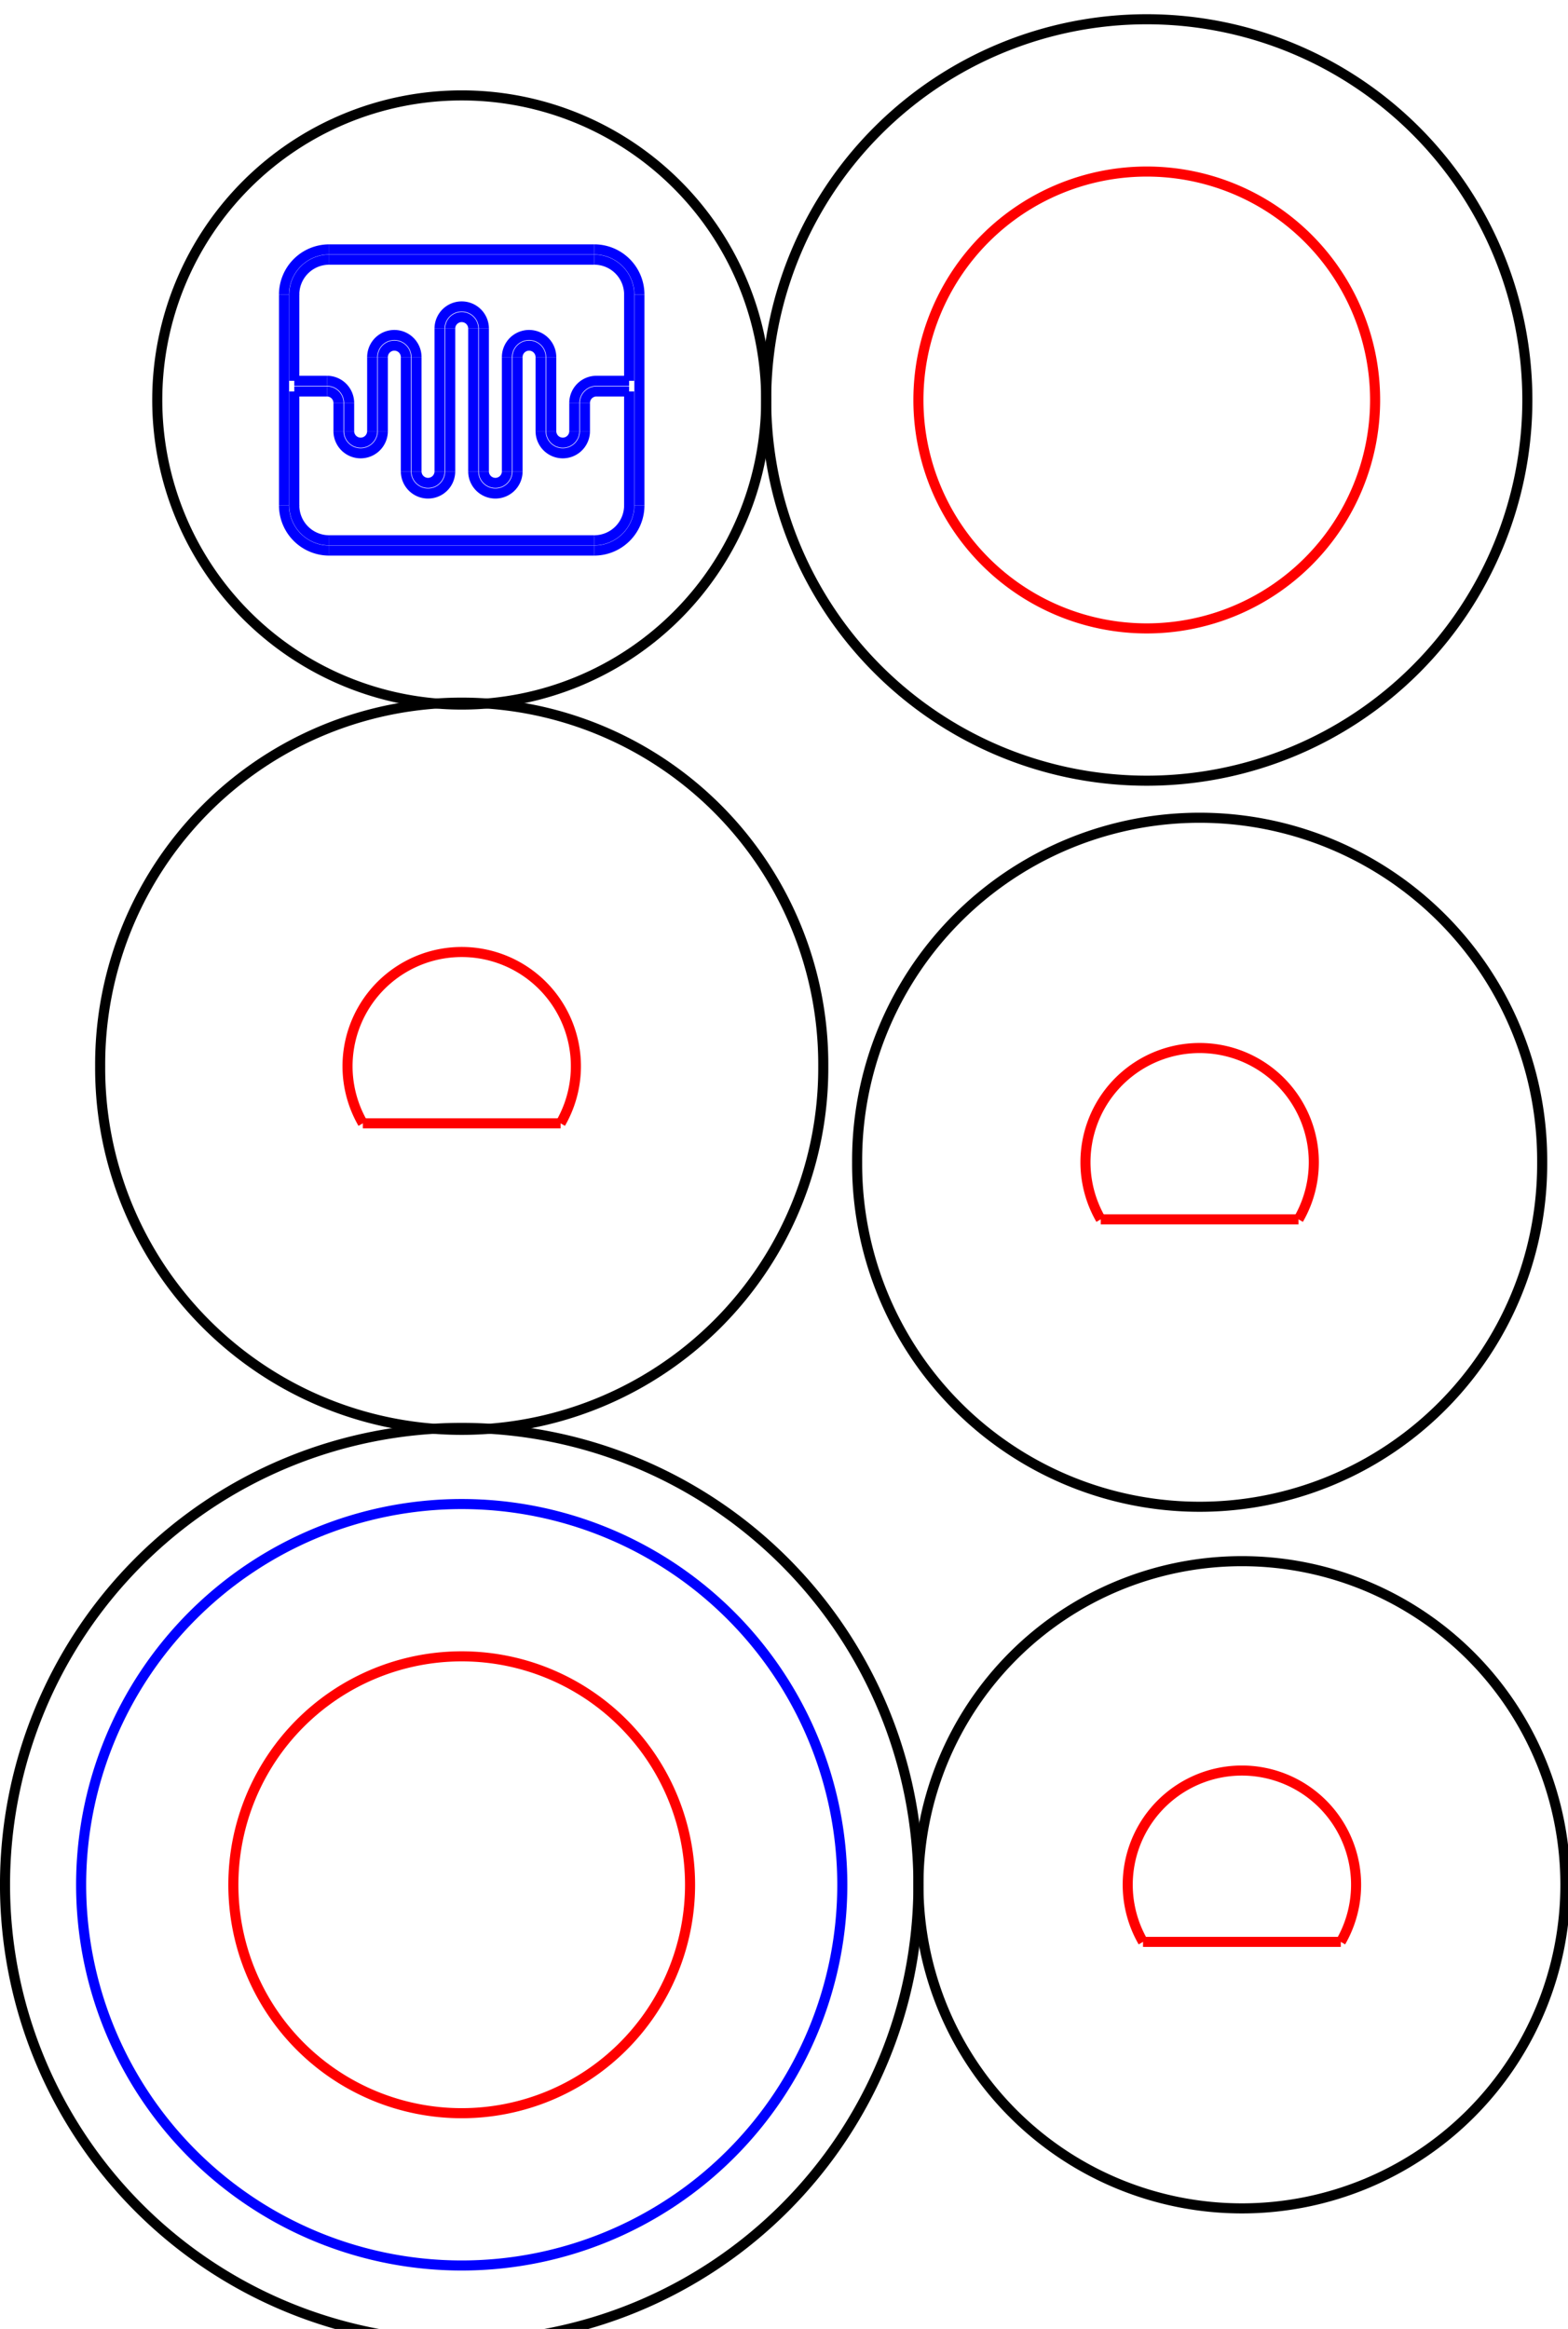 <?xml version="1.0" encoding="UTF-8" standalone="no"?>
<!-- Created with Inkscape (http://www.inkscape.org/) -->

<svg
   xmlns:dc="http://purl.org/dc/elements/1.1/"
   xmlns:cc="http://creativecommons.org/ns#"
   xmlns:rdf="http://www.w3.org/1999/02/22-rdf-syntax-ns#"
   xmlns:svg="http://www.w3.org/2000/svg"
   xmlns="http://www.w3.org/2000/svg"
   xmlns:sodipodi="http://sodipodi.sourceforge.net/DTD/sodipodi-0.dtd"
   xmlns:inkscape="http://www.inkscape.org/namespaces/inkscape"
   width="41.265mm"
   height="61.269mm"
   viewBox="0 0 41.265 61.269"
   version="1.1"
   id="svg9207"
   inkscape:version="0.92.2 5c3e80d, 2017-08-06"
   sodipodi:docname="knob.svg">
  <defs
     id="defs9201">
    <marker
       style="overflow:visible"
       refY="0"
       refX="0"
       orient="auto"
       id="DistanceX">
      <path
         id="path9773"
         style="stroke:#000000;stroke-width:0.5"
         d="M 3,-3 -3,3 M 0,-5 V 5"
         inkscape:connector-curvature="0" />
    </marker>
    <pattern
       y="0"
       x="0"
       width="8"
       patternUnits="userSpaceOnUse"
       id="Hatch"
       height="8">
      <path
         id="path9776"
         stroke-width="0.25"
         stroke="#000000"
         linecap="square"
         d="M8 4 l-4,4" />
      <path
         id="path9778"
         stroke-width="0.25"
         stroke="#000000"
         linecap="square"
         d="M6 2 l-4,4" />
      <path
         id="path9780"
         stroke-width="0.25"
         stroke="#000000"
         linecap="square"
         d="M4 0 l-4,4" />
    </pattern>
    <symbol
       id="*Model_Space" />
    <symbol
       id="*Paper_Space" />
    <symbol
       id="*Paper_Space0" />
  </defs>
  <sodipodi:namedview
     id="base"
     pagecolor="#ffffff"
     bordercolor="#666666"
     borderopacity="1.0"
     inkscape:pageopacity="0.0"
     inkscape:pageshadow="2"
     inkscape:zoom="2.2844205"
     inkscape:cx="77.980308"
     inkscape:cy="115.78427"
     inkscape:document-units="mm"
     inkscape:current-layer="layer1"
     showgrid="false"
     fit-margin-top="0"
     fit-margin-left="0"
     fit-margin-right="0"
     fit-margin-bottom="0"
     inkscape:window-width="1280"
     inkscape:window-height="755"
     inkscape:window-x="0"
     inkscape:window-y="1"
     inkscape:window-maximized="1" />
  <g
     inkscape:label="Layer 1"
     inkscape:groupmode="layer"
     id="layer1"
     transform="translate(-235.636,-245.955)">
    <g
       id="g9930"
       inkscape:label="0"
       transform="matrix(0.265,0,0,0.265,235.768,10.09)">
      <path
         id="path9788"
         style="fill:none;stroke:#ff0000"
         d="m 68.031,1077.165 a 22.677,22.677 0 1 0 -45.354,0 22.677,22.677 0 1 0 45.354,0 z"
         inkscape:connector-curvature="0" />
      <path
         id="path9790"
         style="fill:none;stroke:#000000"
         d="m 90.709,1077.165 a 45.354,45.354 0 1 0 -90.709,0 45.354,45.354 0 1 0 90.709,0 z"
         inkscape:connector-curvature="0" />
      <path
         id="path9792"
         style="fill:none;stroke:#0000ff"
         d="m 83.15,1077.165 a 37.795,37.795 0 1 0 -75.591,0 37.795,37.795 0 1 0 75.591,0 z"
         inkscape:connector-curvature="0" />
      <path
         id="path9794"
         style="fill:none;stroke:#ff0000"
         d="m 136.063,929.764 a 22.677,22.677 0 1 0 -45.354,0 22.677,22.677 0 1 0 45.354,0 z"
         inkscape:connector-curvature="0" />
      <path
         id="path9796"
         style="fill:none;stroke:#000000"
         d="m 151.181,929.764 a 37.795,37.795 0 1 0 -75.591,0 37.795,37.795 0 1 0 75.591,0 z"
         inkscape:connector-curvature="0" />
      <path
         id="path9798"
         style="fill:none;stroke:#ff0000"
         d="m 128.457,1011.107 a 11.339,11.339 0 1 0 -19.639,0"
         inkscape:connector-curvature="0" />
      <path
         id="path9800"
         style="fill:none;stroke:#ff0000"
         d="M 128.457,1011.107 H 108.818"
         inkscape:connector-curvature="0" />
      <path
         id="path9802"
         style="fill:none;stroke:#ff0000"
         d="m 55.174,1001.575 a 11.339,11.339 0 1 0 -19.639,0"
         inkscape:connector-curvature="0" />
      <path
         id="path9804"
         style="fill:none;stroke:#ff0000"
         d="M 55.174,1001.575 H 35.535"
         inkscape:connector-curvature="0" />
      <path
         id="path9806"
         style="fill:none;stroke:#ff0000"
         d="m 132.654,1082.835 a 11.339,11.339 0 1 0 -19.639,0"
         inkscape:connector-curvature="0" />
      <path
         id="path9808"
         style="fill:none;stroke:#ff0000"
         d="m 132.654,1082.835 h -19.639"
         inkscape:connector-curvature="0" />
      <path
         id="path9810"
         style="fill:none;stroke:#0000ff"
         d="m 32.193,915.834 a 3.466,3.466 0 0 0 -3.466,3.466"
         inkscape:connector-curvature="0" />
      <path
         id="path9812"
         style="fill:none;stroke:#0000ff"
         d="m 32.193,914.815 a 4.486,4.486 0 0 0 -4.486,4.486"
         inkscape:connector-curvature="0" />
      <path
         id="path9814"
         style="fill:none;stroke:#0000ff"
         d="M 32.193,914.815 H 58.515"
         inkscape:connector-curvature="0" />
      <path
         id="path9816"
         style="fill:none;stroke:#0000ff"
         d="M 32.193,915.834 H 58.515"
         inkscape:connector-curvature="0" />
      <path
         id="path9818"
         style="fill:none;stroke:#0000ff"
         d="M 27.708,919.3 V 940.227"
         inkscape:connector-curvature="0" />
      <path
         id="path9820"
         style="fill:none;stroke:#0000ff"
         d="m 28.727,940.227 a 3.466,3.466 0 0 0 3.466,3.466"
         inkscape:connector-curvature="0" />
      <path
         id="path9822"
         style="fill:none;stroke:#0000ff"
         d="m 27.708,940.227 a 4.486,4.486 0 0 0 4.486,4.486"
         inkscape:connector-curvature="0" />
      <path
         id="path9824"
         style="fill:none;stroke:#0000ff"
         d="M 32.193,944.713 H 58.515"
         inkscape:connector-curvature="0" />
      <path
         id="path9826"
         style="fill:none;stroke:#0000ff"
         d="M 32.193,943.694 H 58.515"
         inkscape:connector-curvature="0" />
      <path
         id="path9828"
         style="fill:none;stroke:#0000ff"
         d="m 46.498,922.678 a 1.144,1.144 0 0 0 -2.288,0"
         inkscape:connector-curvature="0" />
      <path
         id="path9830"
         style="fill:none;stroke:#0000ff"
         d="m 47.555,922.678 a 2.201,2.201 0 0 0 -4.402,0"
         inkscape:connector-curvature="0" />
      <path
         id="path9832"
         style="fill:none;stroke:#0000ff"
         d="m 40.865,936.85 a 1.144,1.144 0 0 0 2.288,0"
         inkscape:connector-curvature="0" />
      <path
         id="path9834"
         style="fill:none;stroke:#0000ff"
         d="m 39.808,936.85 a 2.201,2.201 0 0 0 4.402,0"
         inkscape:connector-curvature="0" />
      <path
         id="path9836"
         style="fill:none;stroke:#0000ff"
         d="m 44.21,922.678 v 14.172"
         inkscape:connector-curvature="0" />
      <path
         id="path9838"
         style="fill:none;stroke:#0000ff"
         d="m 43.153,922.678 v 14.172"
         inkscape:connector-curvature="0" />
      <path
         id="path9840"
         style="fill:none;stroke:#0000ff"
         d="m 34.174,932.857 a 1.144,1.144 0 0 0 2.288,0"
         inkscape:connector-curvature="0" />
      <path
         id="path9842"
         style="fill:none;stroke:#0000ff"
         d="m 33.117,932.857 a 2.201,2.201 0 0 0 4.402,0"
         inkscape:connector-curvature="0" />
      <path
         id="path9844"
         style="fill:none;stroke:#0000ff"
         d="m 39.808,925.513 a 1.144,1.144 0 0 0 -2.288,0"
         inkscape:connector-curvature="0" />
      <path
         id="path9846"
         style="fill:none;stroke:#0000ff"
         d="m 40.865,925.513 a 2.201,2.201 0 0 0 -4.402,0"
         inkscape:connector-curvature="0" />
      <path
         id="path9848"
         style="fill:none;stroke:#0000ff"
         d="m 33.117,930.062 a 1.144,1.144 0 0 0 -1.144,-1.144"
         inkscape:connector-curvature="0" />
      <path
         id="path9850"
         style="fill:none;stroke:#0000ff"
         d="m 34.174,930.062 a 2.201,2.201 0 0 0 -2.201,-2.201"
         inkscape:connector-curvature="0" />
      <path
         id="path9852"
         style="fill:none;stroke:#0000ff"
         d="m 28.728,927.861 v -8.616"
         inkscape:connector-curvature="0" />
      <path
         id="path9854"
         style="fill:none;stroke:#0000ff"
         d="M 28.728,940.283 V 928.918"
         inkscape:connector-curvature="0" />
      <path
         id="path9856"
         style="fill:none;stroke:#0000ff"
         d="M 40.865,936.85 V 925.513"
         inkscape:connector-curvature="0" />
      <path
         id="path9858"
         style="fill:none;stroke:#0000ff"
         d="m 36.463,932.857 v -7.344"
         inkscape:connector-curvature="0" />
      <path
         id="path9860"
         style="fill:none;stroke:#0000ff"
         d="m 37.52,932.857 v -7.344"
         inkscape:connector-curvature="0" />
      <path
         id="path9862"
         style="fill:none;stroke:#0000ff"
         d="M 39.808,936.85 V 925.513"
         inkscape:connector-curvature="0" />
      <path
         id="path9864"
         style="fill:none;stroke:#0000ff"
         d="m 28.728,928.918 h 3.245"
         inkscape:connector-curvature="0" />
      <path
         id="path9866"
         style="fill:none;stroke:#0000ff"
         d="m 28.728,927.861 h 3.245"
         inkscape:connector-curvature="0" />
      <path
         id="path9868"
         style="fill:none;stroke:#0000ff"
         d="m 34.174,930.062 v 2.795"
         inkscape:connector-curvature="0" />
      <path
         id="path9870"
         style="fill:none;stroke:#0000ff"
         d="m 33.117,930.062 v 2.795"
         inkscape:connector-curvature="0" />
      <path
         id="path9872"
         style="fill:none;stroke:#0000ff"
         d="m 61.982,919.3 a 3.466,3.466 0 0 0 -3.466,-3.466"
         inkscape:connector-curvature="0" />
      <path
         id="path9874"
         style="fill:none;stroke:#0000ff"
         d="m 63.001,919.3 a 4.486,4.486 0 0 0 -4.486,-4.486"
         inkscape:connector-curvature="0" />
      <path
         id="path9876"
         style="fill:none;stroke:#0000ff"
         d="M 63.001,919.3 V 940.227"
         inkscape:connector-curvature="0" />
      <path
         id="path9878"
         style="fill:none;stroke:#0000ff"
         d="m 58.515,943.694 a 3.466,3.466 0 0 0 3.466,-3.466"
         inkscape:connector-curvature="0" />
      <path
         id="path9880"
         style="fill:none;stroke:#0000ff"
         d="m 58.515,944.713 a 4.486,4.486 0 0 0 4.486,-4.486"
         inkscape:connector-curvature="0" />
      <path
         id="path9882"
         style="fill:none;stroke:#0000ff"
         d="m 47.555,936.85 a 1.144,1.144 0 0 0 2.288,0"
         inkscape:connector-curvature="0" />
      <path
         id="path9884"
         style="fill:none;stroke:#0000ff"
         d="m 46.498,936.85 a 2.201,2.201 0 0 0 4.402,0"
         inkscape:connector-curvature="0" />
      <path
         id="path9886"
         style="fill:none;stroke:#0000ff"
         d="m 46.498,922.678 v 14.172"
         inkscape:connector-curvature="0" />
      <path
         id="path9888"
         style="fill:none;stroke:#0000ff"
         d="m 47.555,922.678 v 14.172"
         inkscape:connector-curvature="0" />
      <path
         id="path9890"
         style="fill:none;stroke:#0000ff"
         d="m 54.247,932.857 a 1.144,1.144 0 0 0 2.288,0"
         inkscape:connector-curvature="0" />
      <path
         id="path9892"
         style="fill:none;stroke:#0000ff"
         d="m 53.19,932.857 a 2.201,2.201 0 0 0 4.402,0"
         inkscape:connector-curvature="0" />
      <path
         id="path9894"
         style="fill:none;stroke:#0000ff"
         d="m 53.188,925.513 a 1.144,1.144 0 0 0 -2.288,0"
         inkscape:connector-curvature="0" />
      <path
         id="path9896"
         style="fill:none;stroke:#0000ff"
         d="m 54.245,925.513 a 2.201,2.201 0 0 0 -4.402,0"
         inkscape:connector-curvature="0" />
      <path
         id="path9898"
         style="fill:none;stroke:#0000ff"
         d="m 58.736,928.918 a 1.144,1.144 0 0 0 -1.144,1.144"
         inkscape:connector-curvature="0" />
      <path
         id="path9900"
         style="fill:none;stroke:#0000ff"
         d="M 58.736,927.861 A 2.201,2.201 0 0 0 56.535,930.062"
         inkscape:connector-curvature="0" />
      <path
         id="path9902"
         style="fill:none;stroke:#0000ff"
         d="m 61.981,927.861 v -8.616"
         inkscape:connector-curvature="0" />
      <path
         id="path9904"
         style="fill:none;stroke:#0000ff"
         d="M 61.981,940.283 V 928.918"
         inkscape:connector-curvature="0" />
      <path
         id="path9906"
         style="fill:none;stroke:#0000ff"
         d="M 49.843,936.85 V 925.513"
         inkscape:connector-curvature="0" />
      <path
         id="path9908"
         style="fill:none;stroke:#0000ff"
         d="m 54.245,932.857 v -7.344"
         inkscape:connector-curvature="0" />
      <path
         id="path9910"
         style="fill:none;stroke:#0000ff"
         d="m 53.188,932.857 v -7.344"
         inkscape:connector-curvature="0" />
      <path
         id="path9912"
         style="fill:none;stroke:#0000ff"
         d="M 50.9,936.85 V 925.513"
         inkscape:connector-curvature="0" />
      <path
         id="path9914"
         style="fill:none;stroke:#0000ff"
         d="M 61.981,928.918 H 58.736"
         inkscape:connector-curvature="0" />
      <path
         id="path9916"
         style="fill:none;stroke:#0000ff"
         d="M 61.981,927.861 H 58.736"
         inkscape:connector-curvature="0" />
      <path
         id="path9918"
         style="fill:none;stroke:#0000ff"
         d="m 56.535,930.062 v 2.795"
         inkscape:connector-curvature="0" />
      <path
         id="path9920"
         style="fill:none;stroke:#0000ff"
         d="m 57.592,930.062 v 2.795"
         inkscape:connector-curvature="0" />
      <path
         id="path9922"
         style="fill:none;stroke:#000000"
         d="m 75.591,929.764 a 30.236,30.236 0 1 0 -60.472,0 30.236,30.236 0 1 0 60.472,0 z"
         inkscape:connector-curvature="0" />
      <path
         id="path9924"
         style="fill:none;stroke:#000000"
         d="m 81.26,995.906 a 35.906,35.906 0 1 0 -71.811,0 35.906,35.906 0 1 0 71.811,0 z"
         inkscape:connector-curvature="0" />
      <path
         id="path9926"
         style="fill:none;stroke:#000000"
         d="m 152.654,1005.438 a 34.016,34.016 0 1 0 -68.031,0 34.016,34.016 0 1 0 68.031,0 z"
         inkscape:connector-curvature="0" />
      <path
         id="path9928"
         style="fill:none;stroke:#000000"
         d="m 154.961,1077.165 a 32.126,32.126 0 1 0 -64.252,0 32.126,32.126 0 1 0 64.252,0 z"
         inkscape:connector-curvature="0" />
    </g>
  </g>
</svg>
